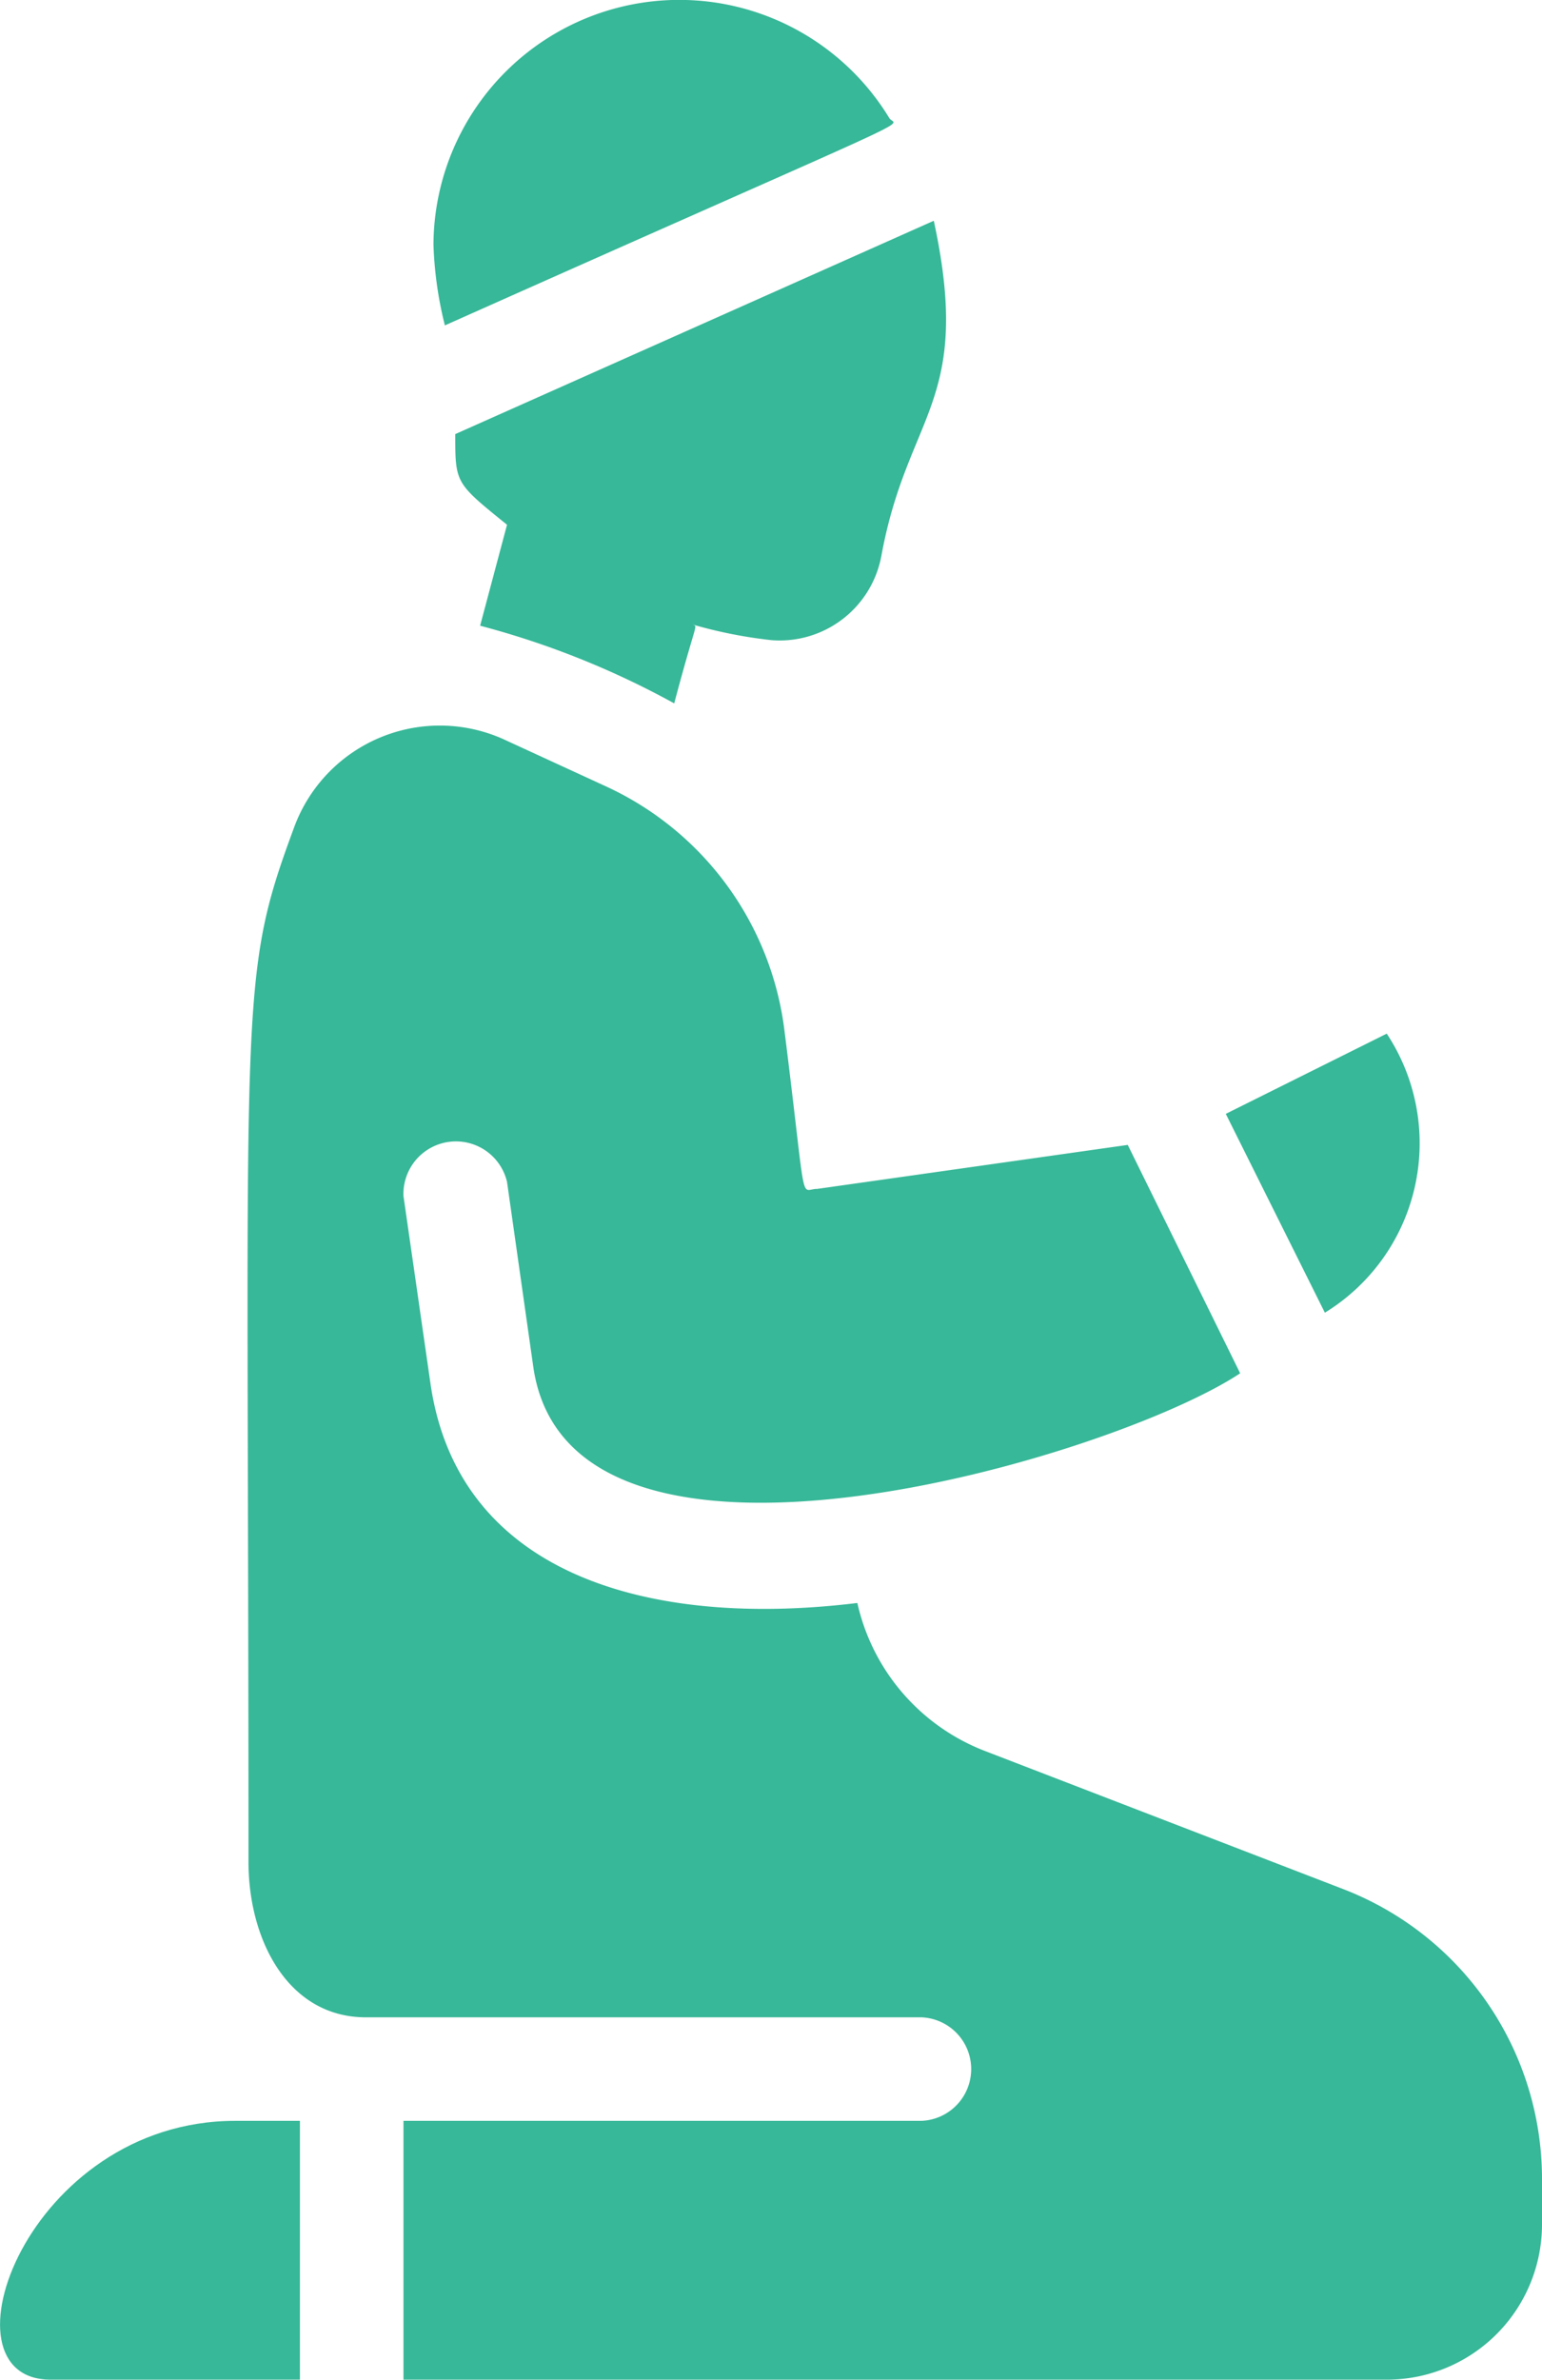 <svg xmlns="http://www.w3.org/2000/svg" width="23.5" height="36.252" viewBox="0 0 23.5 36.252">
  <g id="Group_7603" data-name="Group 7603" transform="translate(-9.203 -1.035)">
    <g id="Male_sit_and_pray" data-name="Male sit and pray" transform="translate(9.203 1.035)">
      <path id="Path_5354" data-name="Path 5354" d="M9.974,45.943h3.8V42h-.986C9.619,42,8.207,45.943,9.974,45.943Z" transform="translate(-9.203 -9.692)" fill="#37b898"/>
      <path id="Path_5355" data-name="Path 5355" d="M30.677,32.771l-5.45-2.1a3.155,3.155,0,0,1-1.948-2.256c-3.155.386-6.089-.418-6.507-3.352l-.41-2.847A.8.8,0,0,1,17.94,22l.4,2.816c.552,3.857,8.833,1.388,10.773.1L27.4,21.437l-4.732.67c-.276,0-.15.371-.5-2.413a4.732,4.732,0,0,0-2.745-3.73l-1.491-.686A2.366,2.366,0,0,0,14.7,16.587c-.875,2.366-.7,2.437-.7,15.774,0,1.183.6,2.366,1.79,2.366h8.463a.789.789,0,0,1,0,1.577H16.362v3.943H31.347a2.366,2.366,0,0,0,2.366-2.366v-.694A4.732,4.732,0,0,0,30.677,32.771Z" transform="translate(-10.213 -3.996)" fill="#37b898"/>
      <path id="Path_5356" data-name="Path 5356" d="M17.754,5.992c7.571-3.376,6.877-3,6.775-3.155A3.746,3.746,0,0,0,17.58,4.762a5.781,5.781,0,0,0,.174,1.23Z" transform="translate(-10.974 -1.035)" fill="#37b898"/>
      <path id="Path_5357" data-name="Path 5357" d="M18.789,9.93l-.41,1.538a13.005,13.005,0,0,1,2.958,1.183c.339-1.278.363-1.159.284-1.2a7.1,7.1,0,0,0,1.2.237,1.577,1.577,0,0,0,1.672-1.278c.4-2.193,1.4-2.334.8-5.111L18,8.549C18,9.3,18,9.291,18.789,9.93Z" transform="translate(-11.062 -1.936)" fill="#37b898"/>
      <path id="Path_5358" data-name="Path 5358" d="M35.343,21,32.89,22.222,34.4,25.251A3.029,3.029,0,0,0,35.343,21Z" transform="translate(-14.209 -5.254)" fill="#37b898"/>
    </g>
  </g>
</svg>
